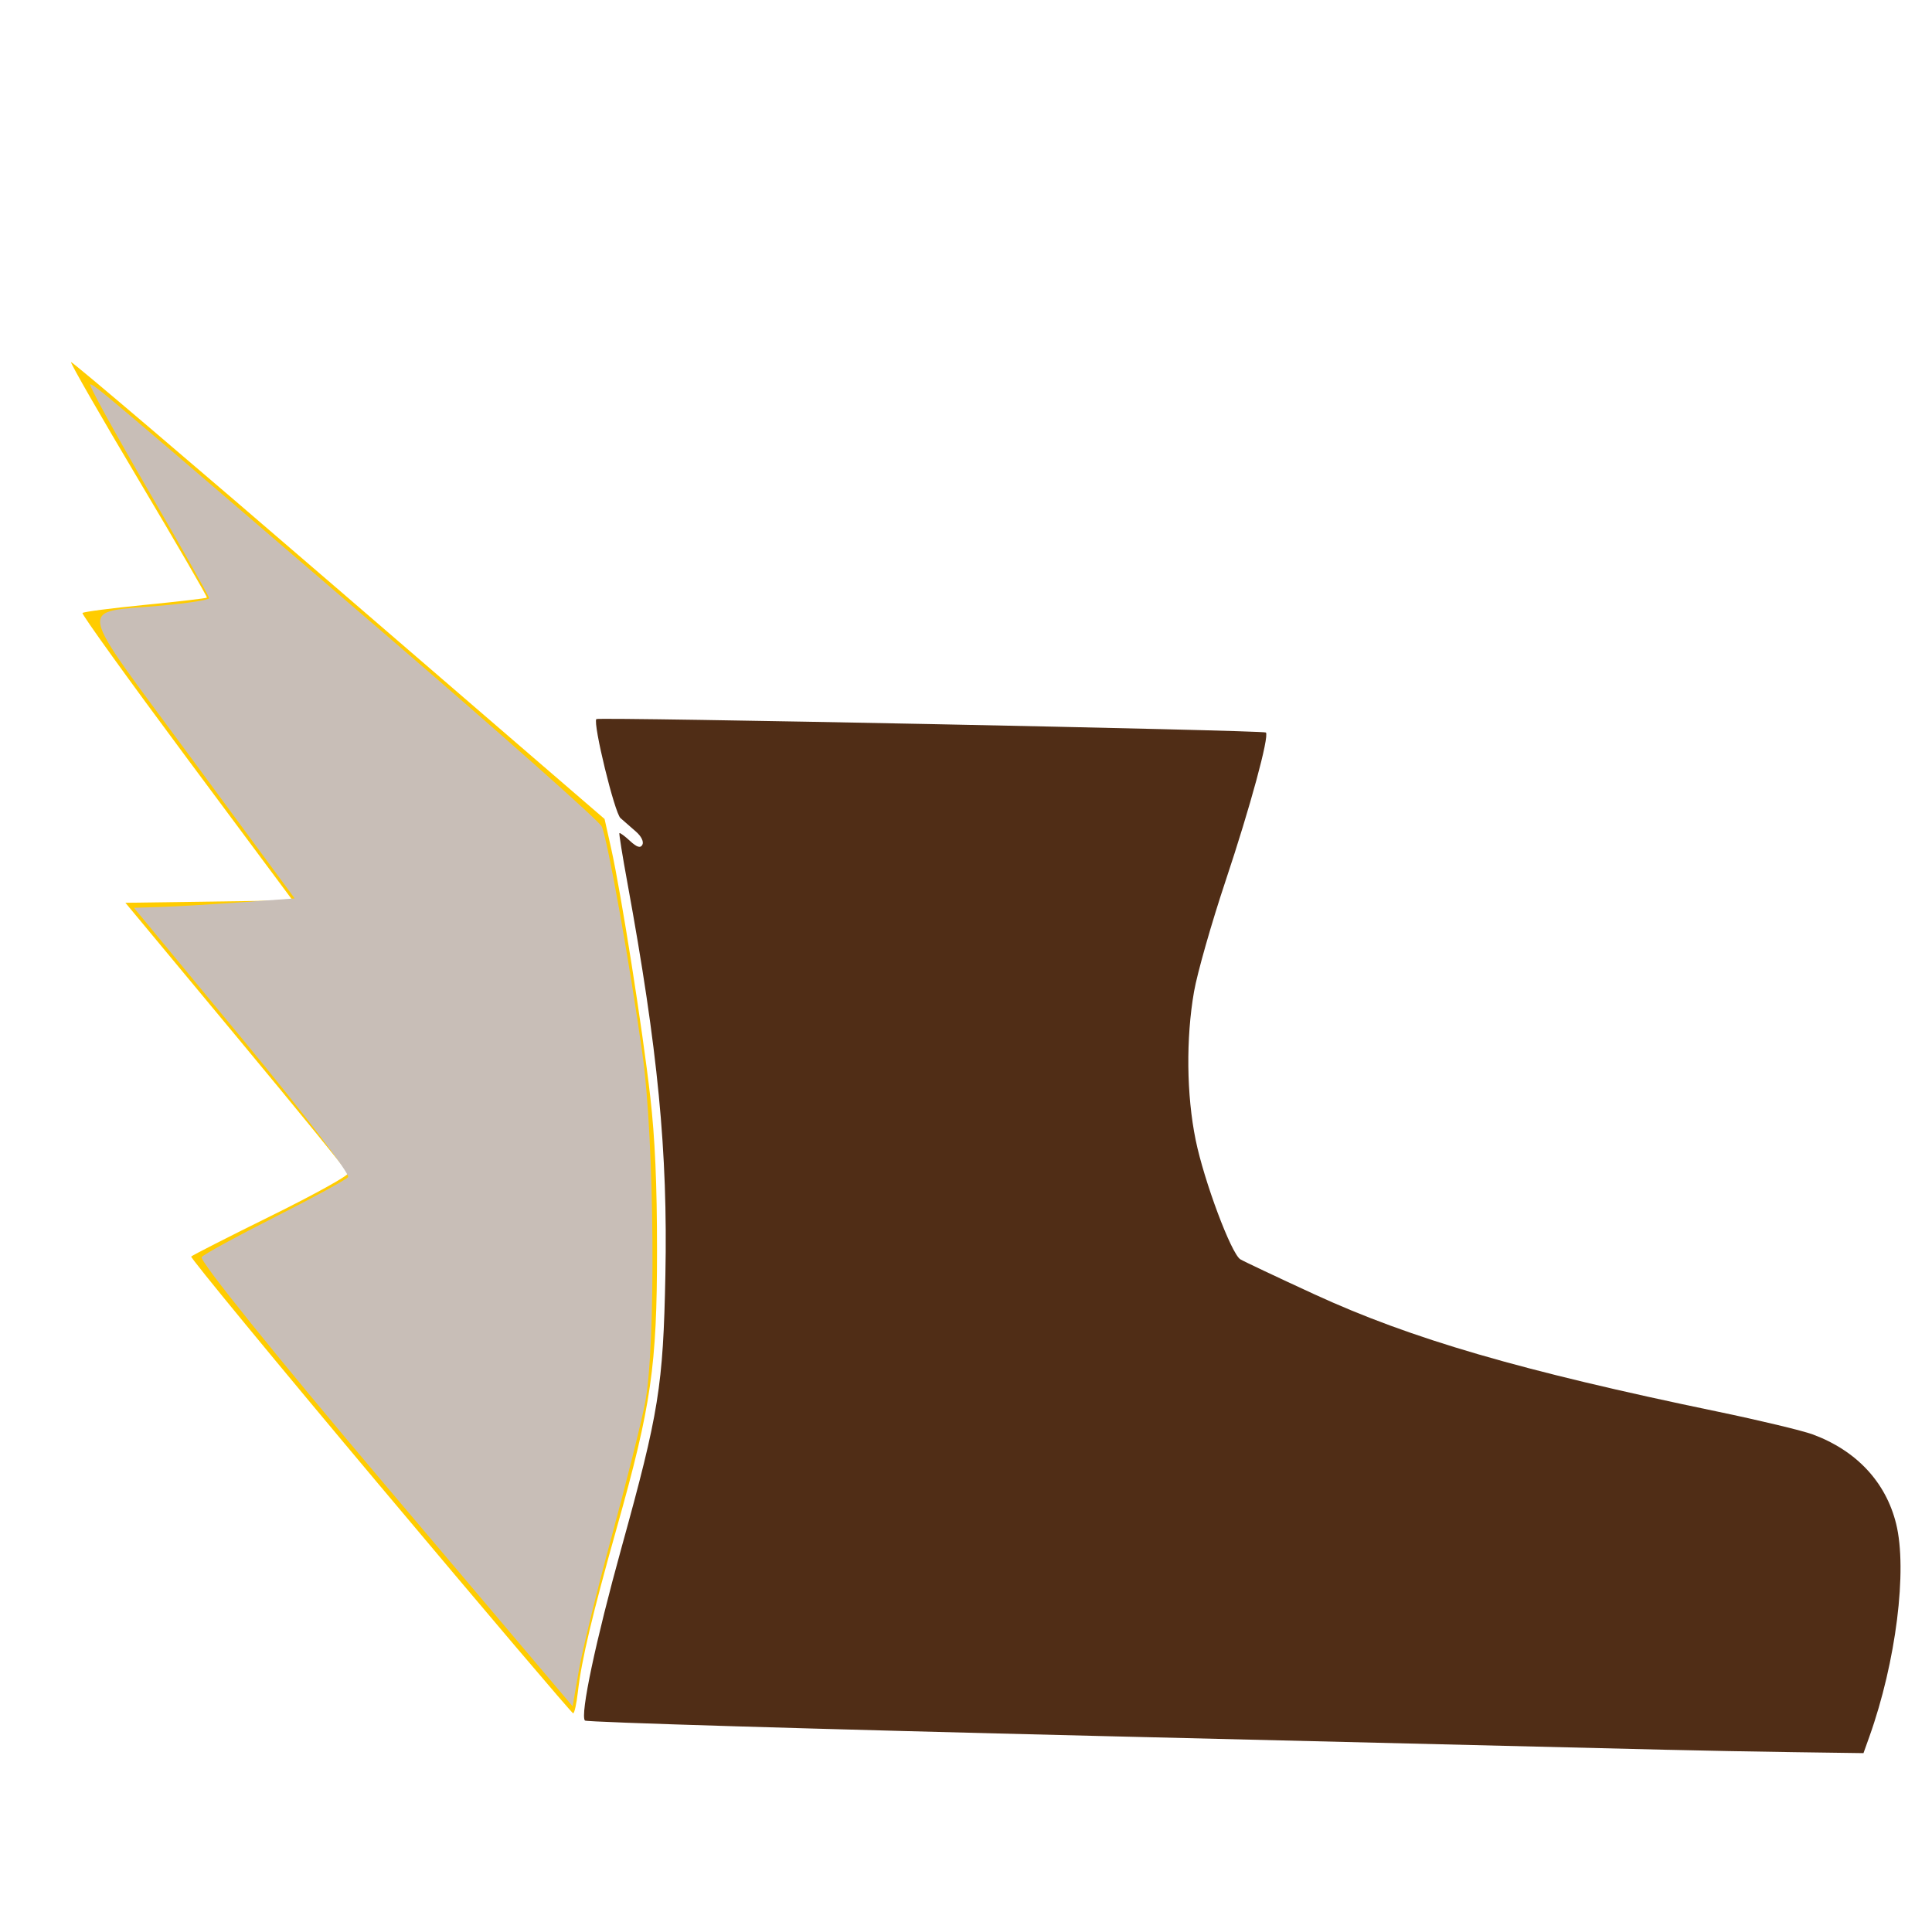 <?xml version="1.0" encoding="UTF-8" standalone="no"?>
<svg
   xmlns:osb="http://www.openswatchbook.org/uri/2009/osb"
   xmlns:dc="http://purl.org/dc/elements/1.1/"
   xmlns:cc="http://creativecommons.org/ns#"
   xmlns:rdf="http://www.w3.org/1999/02/22-rdf-syntax-ns#"
   xmlns:svg="http://www.w3.org/2000/svg"
   xmlns="http://www.w3.org/2000/svg"
   xmlns:sodipodi="http://sodipodi.sourceforge.net/DTD/sodipodi-0.dtd"
   xmlns:inkscape="http://www.inkscape.org/namespaces/inkscape"
   inkscape:version="1.0 (4035a4fb49, 2020-05-01)"
   sodipodi:docname="agilityIcon.svg"
   id="svg2585"
   version="1.1"
   viewBox="0 0 114.11 113.92"
   height="113.92mm"
   width="114.11mm">
  <defs
     id="defs2579">
    <linearGradient
       osb:paint="solid"
       id="linearGradient5642">
      <stop
         id="stop5640"
         offset="0"
         style="stop-color:#ff0000;stop-opacity:1;" />
    </linearGradient>
    <inkscape:path-effect
       message="Jeśli po konwersji przycięcia na ścieżki nie zostanie spłaszczony wynik, użyj reguły wypełniania w oknie dialogowym &lt;b&gt;wypełnienie i obrys&lt;/b&gt; ."
       hide_clip="false"
       flatten="false"
       inverse="true"
       lpeversion="1"
       is_visible="true"
       id="path-effect3235"
       effect="powerclip" />
    <clipPath
       id="clipPath3231"
       clipPathUnits="userSpaceOnUse">
      <ellipse
         clip-path="none"
         ry="27.662"
         rx="16.17"
         cy="198.561"
         cx="102.647"
         id="ellipse3233"
         style="display:block;opacity:1;fill:#77001b;fill-opacity:1;stroke:none;stroke-width:18.521;stroke-miterlimit:4;stroke-dasharray:none;stroke-opacity:1" />
    </clipPath>
  </defs>
  <sodipodi:namedview
     inkscape:snap-page="false"
     fit-margin-bottom="0"
     fit-margin-right="0"
     fit-margin-left="0"
     fit-margin-top="0"
     showguides="false"
     inkscape:window-maximized="1"
     inkscape:window-y="-8"
     inkscape:window-x="1272"
     inkscape:window-height="987"
     inkscape:window-width="1680"
     showgrid="false"
     inkscape:document-rotation="0"
     inkscape:current-layer="layer4"
     inkscape:document-units="mm"
     inkscape:cy="112.82006"
     inkscape:cx="-21.056499"
     inkscape:zoom="0.98994949"
     inkscape:pageshadow="2"
     inkscape:pageopacity="0.0"
     borderopacity="1.0"
     bordercolor="#666666"
     pagecolor="#ffffff"
     id="base" />
  <g
     inkscape:label="Warstwa 3"
     id="layer4"
     inkscape:groupmode="layer">
    <path
       sodipodi:nodetypes="ccccccc"
       id="path5686"
       d="M 110.266,103.93 34.095,102.09 C 35.813,85.635 44.311,85.1 34.722,42.092 l 40.436,0.736 c -1.147,10.151 -8.883,16.786 -1.881,31.287 7.076,2.785 5.733,4.429 32.913,9.938 8.469,2.451 7.177,10.632 4.075,19.877 z"
       style="fill:none;stroke:none;stroke-width:0.336px;stroke-linecap:butt;stroke-linejoin:miter;stroke-opacity:1" />
    <path
       id="path5688"
       d="M 37.857,49.822 2.436,19.271 11.84,35.098 4.003,35.835 16.855,53.135 H 6.824 l 13.479,16.196 -9.717,4.785 23.509,27.974"
       style="fill:none;stroke:none;stroke-width:0.336px;stroke-linecap:butt;stroke-linejoin:miter;stroke-opacity:1" />
    <path
       id="path5692"
       d="M 22.447,87.761 C 16.251,80.38 11.232,74.283 11.293,74.212 c 0.061,-0.072 2.188,-1.155 4.726,-2.407 2.539,-1.252 4.58,-2.383 4.536,-2.513 -0.044,-0.13 -3.02,-3.778 -6.614,-8.105 l -6.534,-7.868 4.939,-0.07 4.939,-0.07 -6.261,-8.423 c -3.444,-4.633 -6.212,-8.481 -6.152,-8.552 0.06,-0.071 1.724,-0.287 3.698,-0.481 1.973,-0.194 3.615,-0.386 3.649,-0.428 0.034,-0.042 -1.778,-3.165 -4.026,-6.942 -2.248,-3.776 -4.048,-6.913 -3.999,-6.969 0.048,-0.057 7.159,5.992 15.801,13.441 l 15.713,13.544 0.392,1.754 c 0.584,2.615 1.849,10.641 2.305,14.637 0.283,2.473 0.401,5.172 0.401,9.11 -3.1e-4,6.781 -0.344,9.162 -2.349,16.267 -1.478,5.237 -2.112,7.908 -2.325,9.79 -0.079,0.699 -0.206,1.267 -0.281,1.262 -0.076,-0.005 -5.207,-6.048 -11.403,-13.428 z"
       style="opacity:1;fill:#ffcc00;fill-opacity:1;stroke:none;stroke-width:0.967;stroke-miterlimit:4;stroke-dasharray:none;stroke-opacity:1" />
    <path
       id="path5694"
       d="m 98.544,103.345 c -1.768,-0.045 -16.855,-0.411 -33.528,-0.814 -16.673,-0.403 -30.384,-0.815 -30.469,-0.915 -0.289,-0.339 0.632,-4.687 2.168,-10.235 2.204,-7.962 2.454,-9.517 2.585,-16.08 0.146,-7.274 -0.44,-13.322 -2.244,-23.164 -0.289,-1.575 -0.501,-2.894 -0.472,-2.932 0.029,-0.038 0.31,0.169 0.625,0.46 0.409,0.378 0.618,0.442 0.733,0.225 0.093,-0.176 -0.064,-0.499 -0.372,-0.767 -0.293,-0.255 -0.708,-0.617 -0.922,-0.807 -0.349,-0.308 -1.639,-5.597 -1.426,-5.847 0.112,-0.131 39.432,0.657 39.547,0.793 0.204,0.24 -0.923,4.391 -2.376,8.745 -0.836,2.505 -1.677,5.458 -1.87,6.561 -0.481,2.759 -0.445,6.105 0.096,8.755 0.496,2.431 2.102,6.722 2.639,7.052 0.192,0.118 2.163,1.049 4.379,2.069 5.726,2.634 12.183,4.513 23.788,6.922 2.499,0.519 5.043,1.129 5.652,1.355 2.575,0.957 4.306,2.814 4.914,5.27 0.677,2.733 -0.006,8.17 -1.579,12.574 l -0.349,0.976 -4.153,-0.058 c -2.284,-0.032 -5.599,-0.094 -7.367,-0.139 z"
       style="opacity:1;fill:#502d16;fill-opacity:1;stroke:none;stroke-width:0.967;stroke-miterlimit:4;stroke-dasharray:none;stroke-opacity:1" />
    <path
       id="path5696"
       d="M 22.723,87.668 C 16.263,80.039 11.746,74.429 11.911,74.243 c 0.156,-0.176 2.109,-1.243 4.339,-2.371 2.23,-1.129 4.17,-2.187 4.31,-2.351 0.14,-0.164 -2.649,-3.811 -6.198,-8.103 l -6.452,-7.804 1.516,-0.045 c 0.834,-0.025 2.97,-0.149 4.747,-0.276 l 3.232,-0.231 -6.102,-8.282 C 4.338,35.33 4.507,36.227 9.609,35.762 11.117,35.625 12.352,35.428 12.352,35.326 c 0,-0.102 -1.627,-2.986 -3.616,-6.408 -1.989,-3.422 -3.525,-6.222 -3.413,-6.222 0.24,0 0.926,0.581 17.315,14.67 6.95,5.974 12.757,11.127 12.904,11.449 0.339,0.744 1.665,8.163 2.404,13.45 0.714,5.107 0.804,17.259 0.153,20.6 -0.235,1.207 -1.127,4.769 -1.982,7.914 -0.855,3.145 -1.721,6.681 -1.925,7.857 l -0.371,2.139 z"
       style="opacity:1;fill:#c8beb7;fill-opacity:1;stroke:none;stroke-width:1.367;stroke-miterlimit:4;stroke-dasharray:none;stroke-opacity:1" />
  </g>
</svg>
